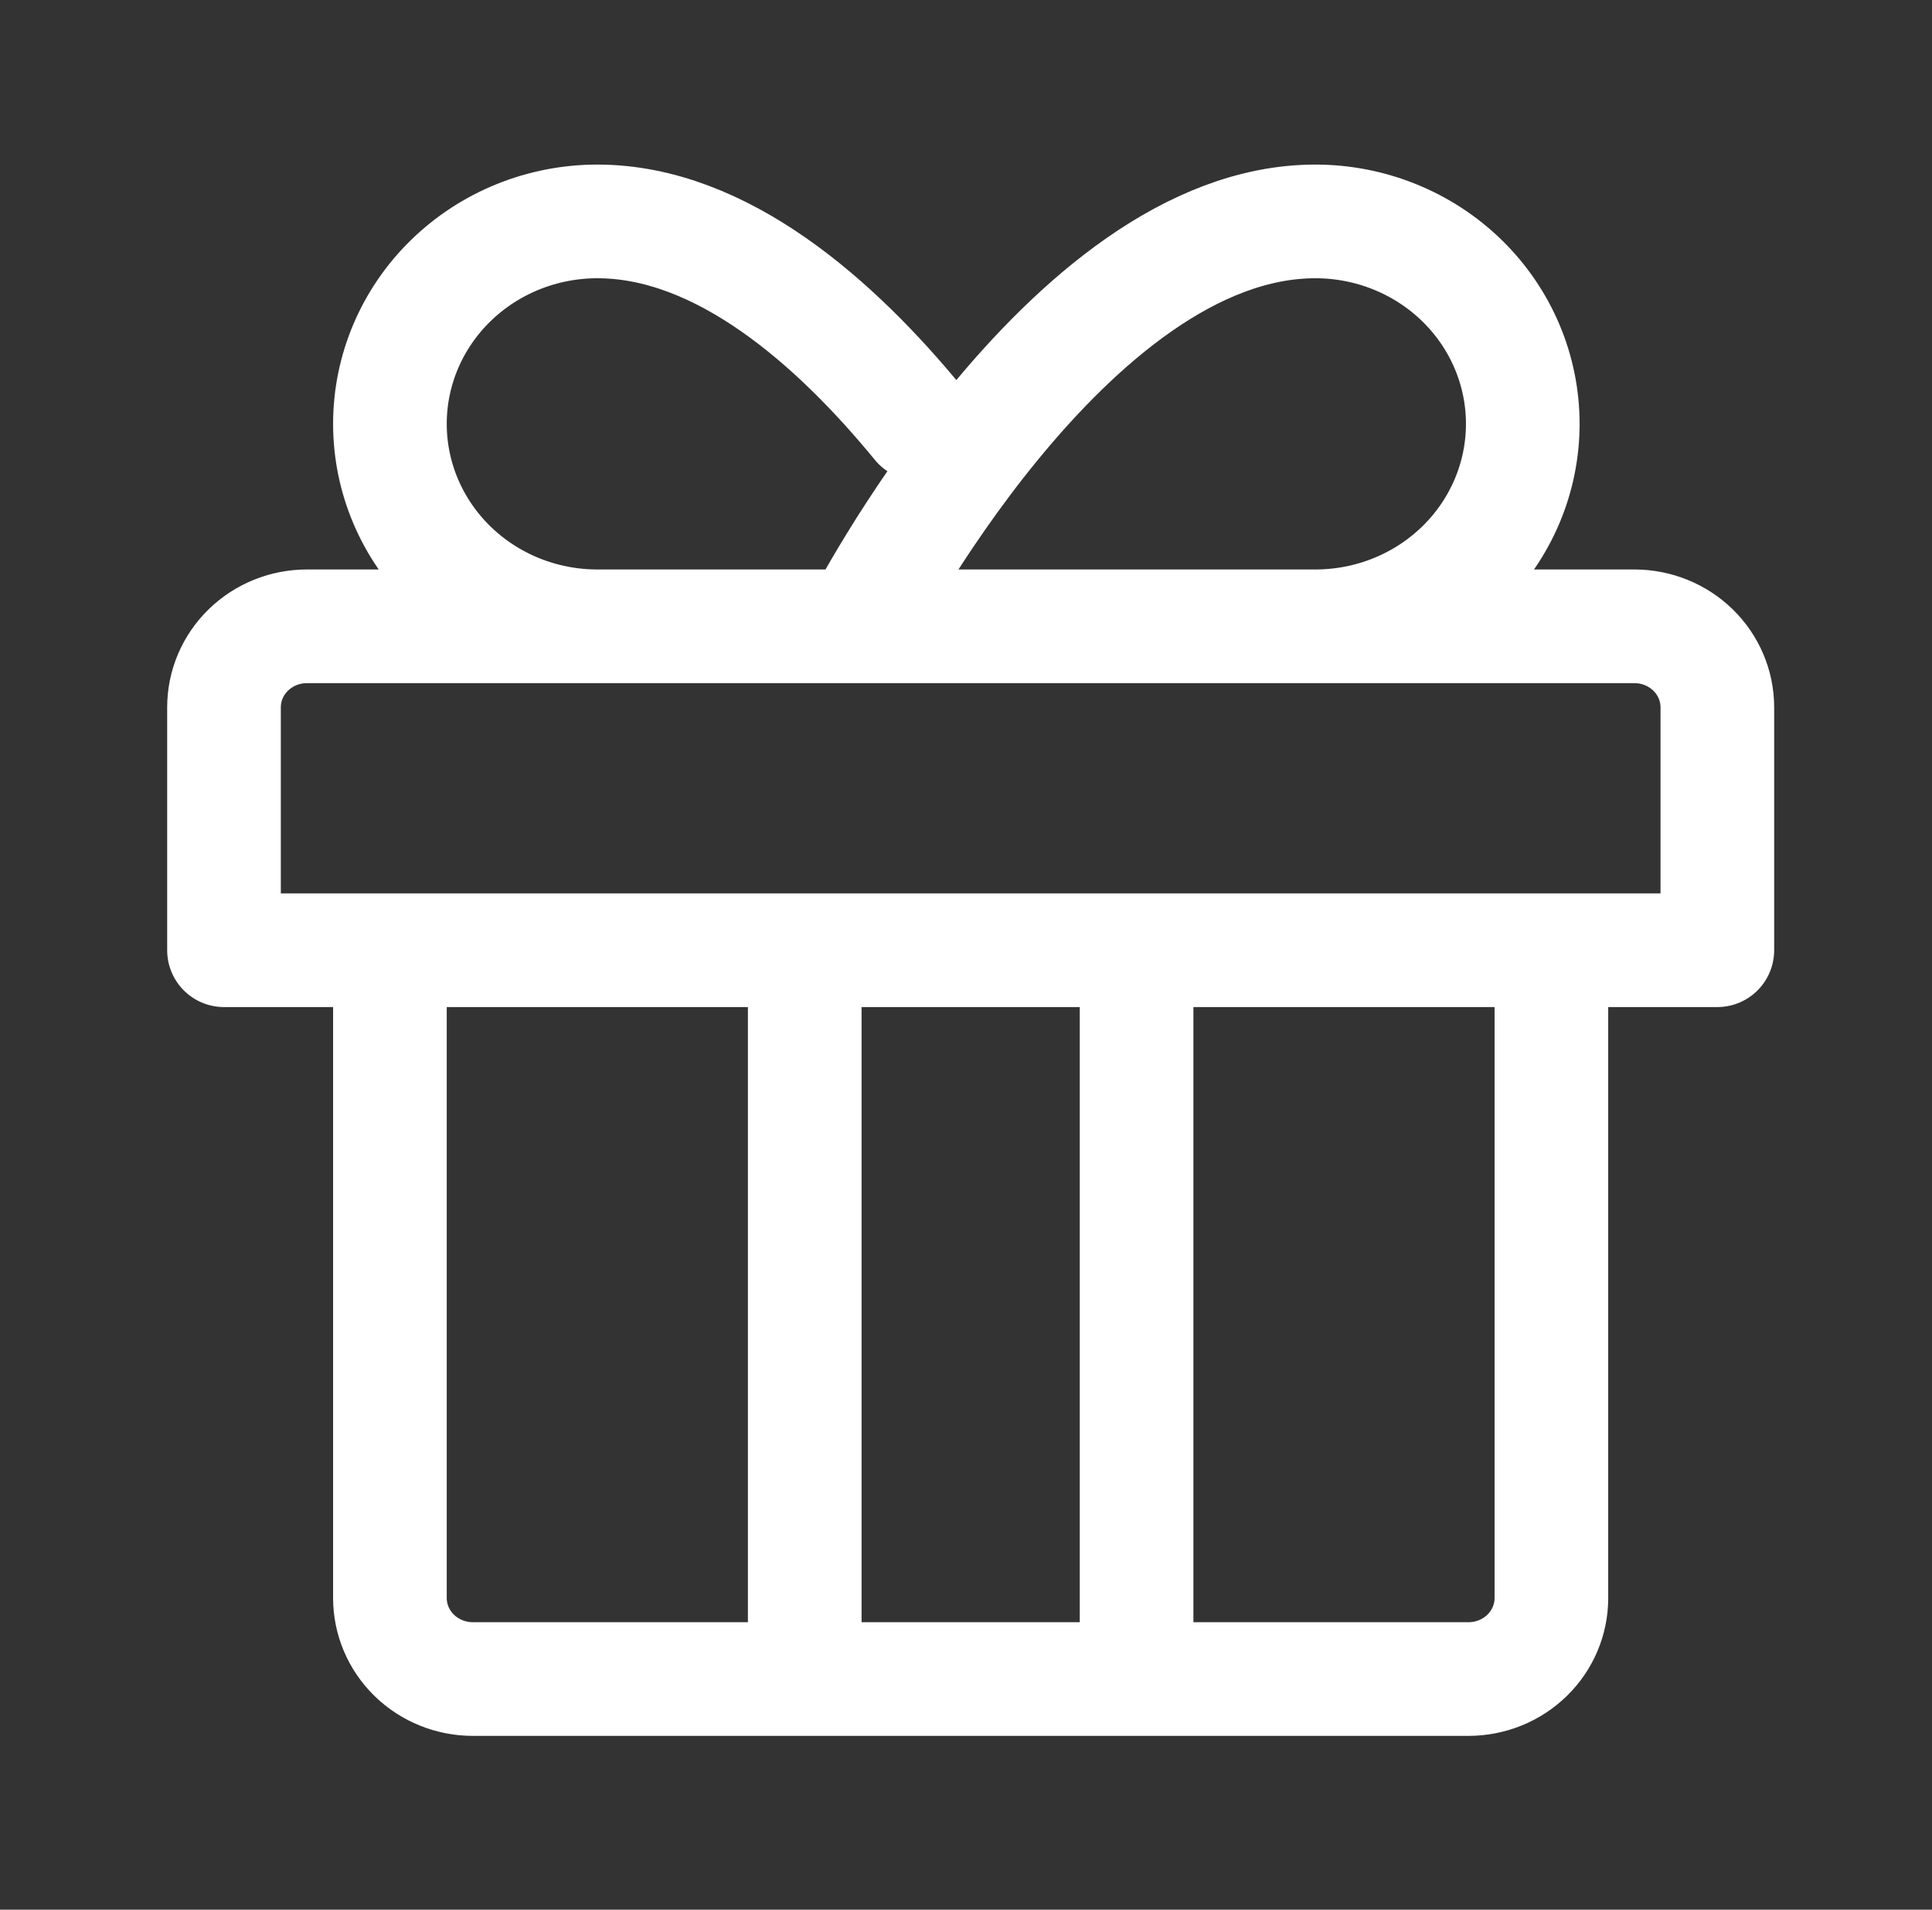 <svg width="85" height="84" viewBox="0 0 85 84" fill="none" xmlns="http://www.w3.org/2000/svg">
<rect x="0" y="0" width="85" height="84" fill="#333333" stroke="none"/>
<path d="M35.405 73.855V41.797M46.355 27.549H26.28C23.86 27.549 21.539 26.611 19.828 24.941C18.116 23.271 17.155 21.006 17.155 18.644C17.155 16.282 18.116 14.017 19.828 12.347C21.539 10.677 23.86 9.739 26.28 9.739C31.755 9.739 36.774 14.191 40.424 18.644M50.005 73.855V41.797M17.155 41.797H68.255V70.293C68.255 71.238 67.871 72.144 67.186 72.812C66.502 73.48 65.574 73.855 64.606 73.855H20.805C19.837 73.855 18.909 73.48 18.224 72.812C17.54 72.144 17.155 71.238 17.155 70.293V41.797ZM13.505 27.549H71.906C72.874 27.549 73.802 27.924 74.487 28.592C75.171 29.26 75.556 30.166 75.556 31.111V41.797H9.855V31.111C9.855 30.166 10.24 29.26 10.924 28.592C11.609 27.924 12.537 27.549 13.505 27.549ZM57.871 9.739C46.921 9.739 37.796 27.549 37.796 27.549H57.871C60.291 27.549 62.612 26.611 64.324 24.941C66.035 23.271 66.996 21.006 66.996 18.644C66.996 16.282 66.035 14.017 64.324 12.347C62.612 10.677 60.291 9.739 57.871 9.739Z" stroke="white" stroke-width="5" stroke-linecap="round" stroke-linejoin="round"/>
</svg>
